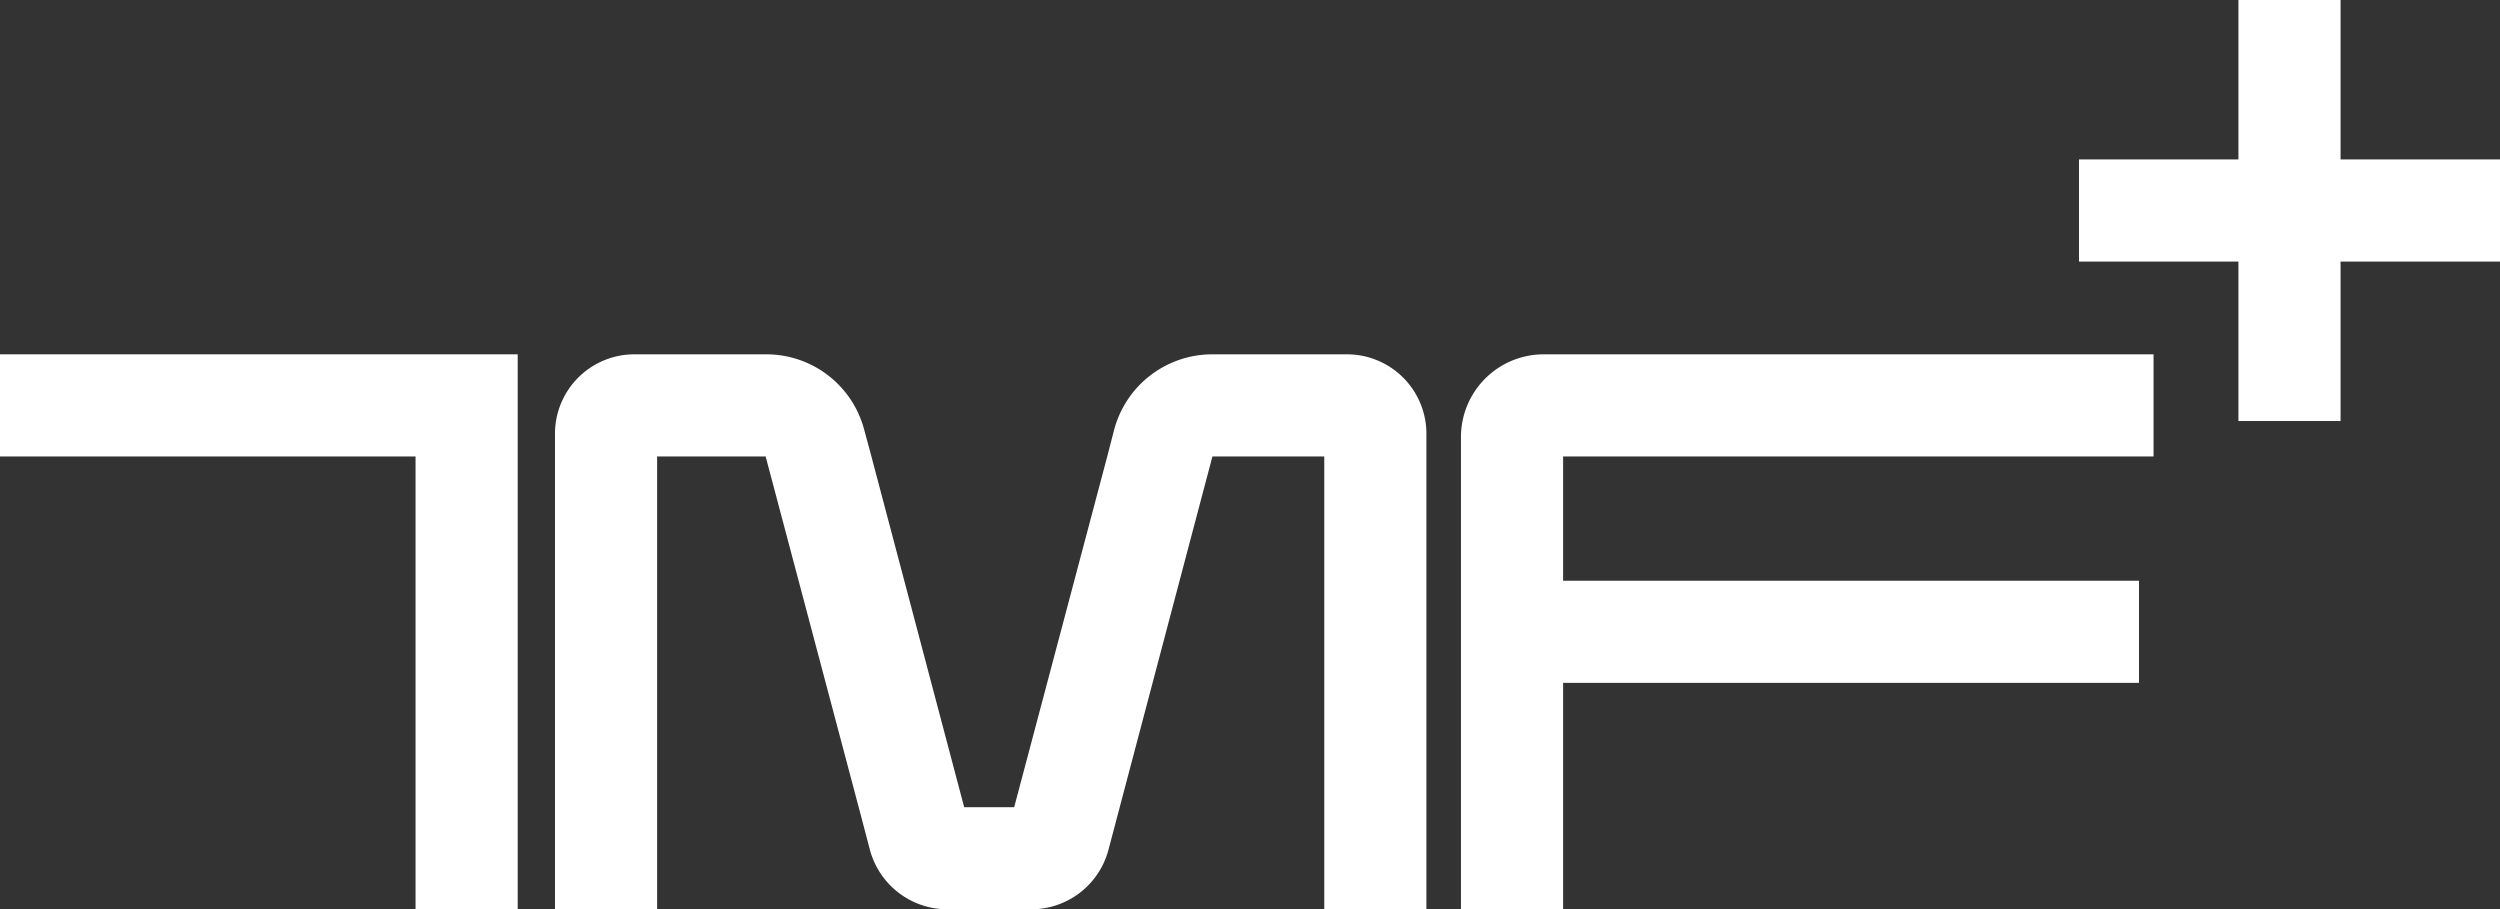 <svg xmlns="http://www.w3.org/2000/svg" viewBox="0 0 82.48 30"><rect x="0" y="0" width="82.48" height="30" fill="#333333" stroke="none"/><defs><style>.tmf-1{fill:#fff;}.tmf-2{fill:#fff;}</style></defs><title>logo_dark_S</title><g id="Layer_2" data-name="Layer 2"><polygon class="tmf-1" points="17.08 11.69 17.08 30 13.71 30 13.71 15.06 0 15.06 0 11.69 17.08 11.69"/><path class="tmf-1" d="M47.06,14.31V30H43.69V15.06H40L36.58,28h0A2.64,2.64,0,0,1,34,30H31.26a2.65,2.65,0,0,1-2.57-2l-.31-1.18L25.26,15.06H21.68V30H18.31V14.31a2.62,2.62,0,0,1,2.62-2.62h4.35a3.34,3.34,0,0,1,3.23,2.48l.24.89,3.06,11.57h1.65l3.07-11.57.23-.89A3.35,3.35,0,0,1,40,11.69h4.45A2.62,2.62,0,0,1,47.06,14.31Z"/><path class="tmf-1" d="M51.57,15.06v4.1h19v3.37h-19V30H48.2V14.42a2.73,2.73,0,0,1,2.73-2.73H71.05v3.37Z"/><polygon class="tmf-2" points="82.48 5.26 82.48 8.63 77.22 8.63 77.22 13.89 73.85 13.89 73.85 8.63 68.59 8.63 68.59 5.26 73.85 5.26 73.85 0 77.22 0 77.22 5.26 82.48 5.26"/></g></svg>